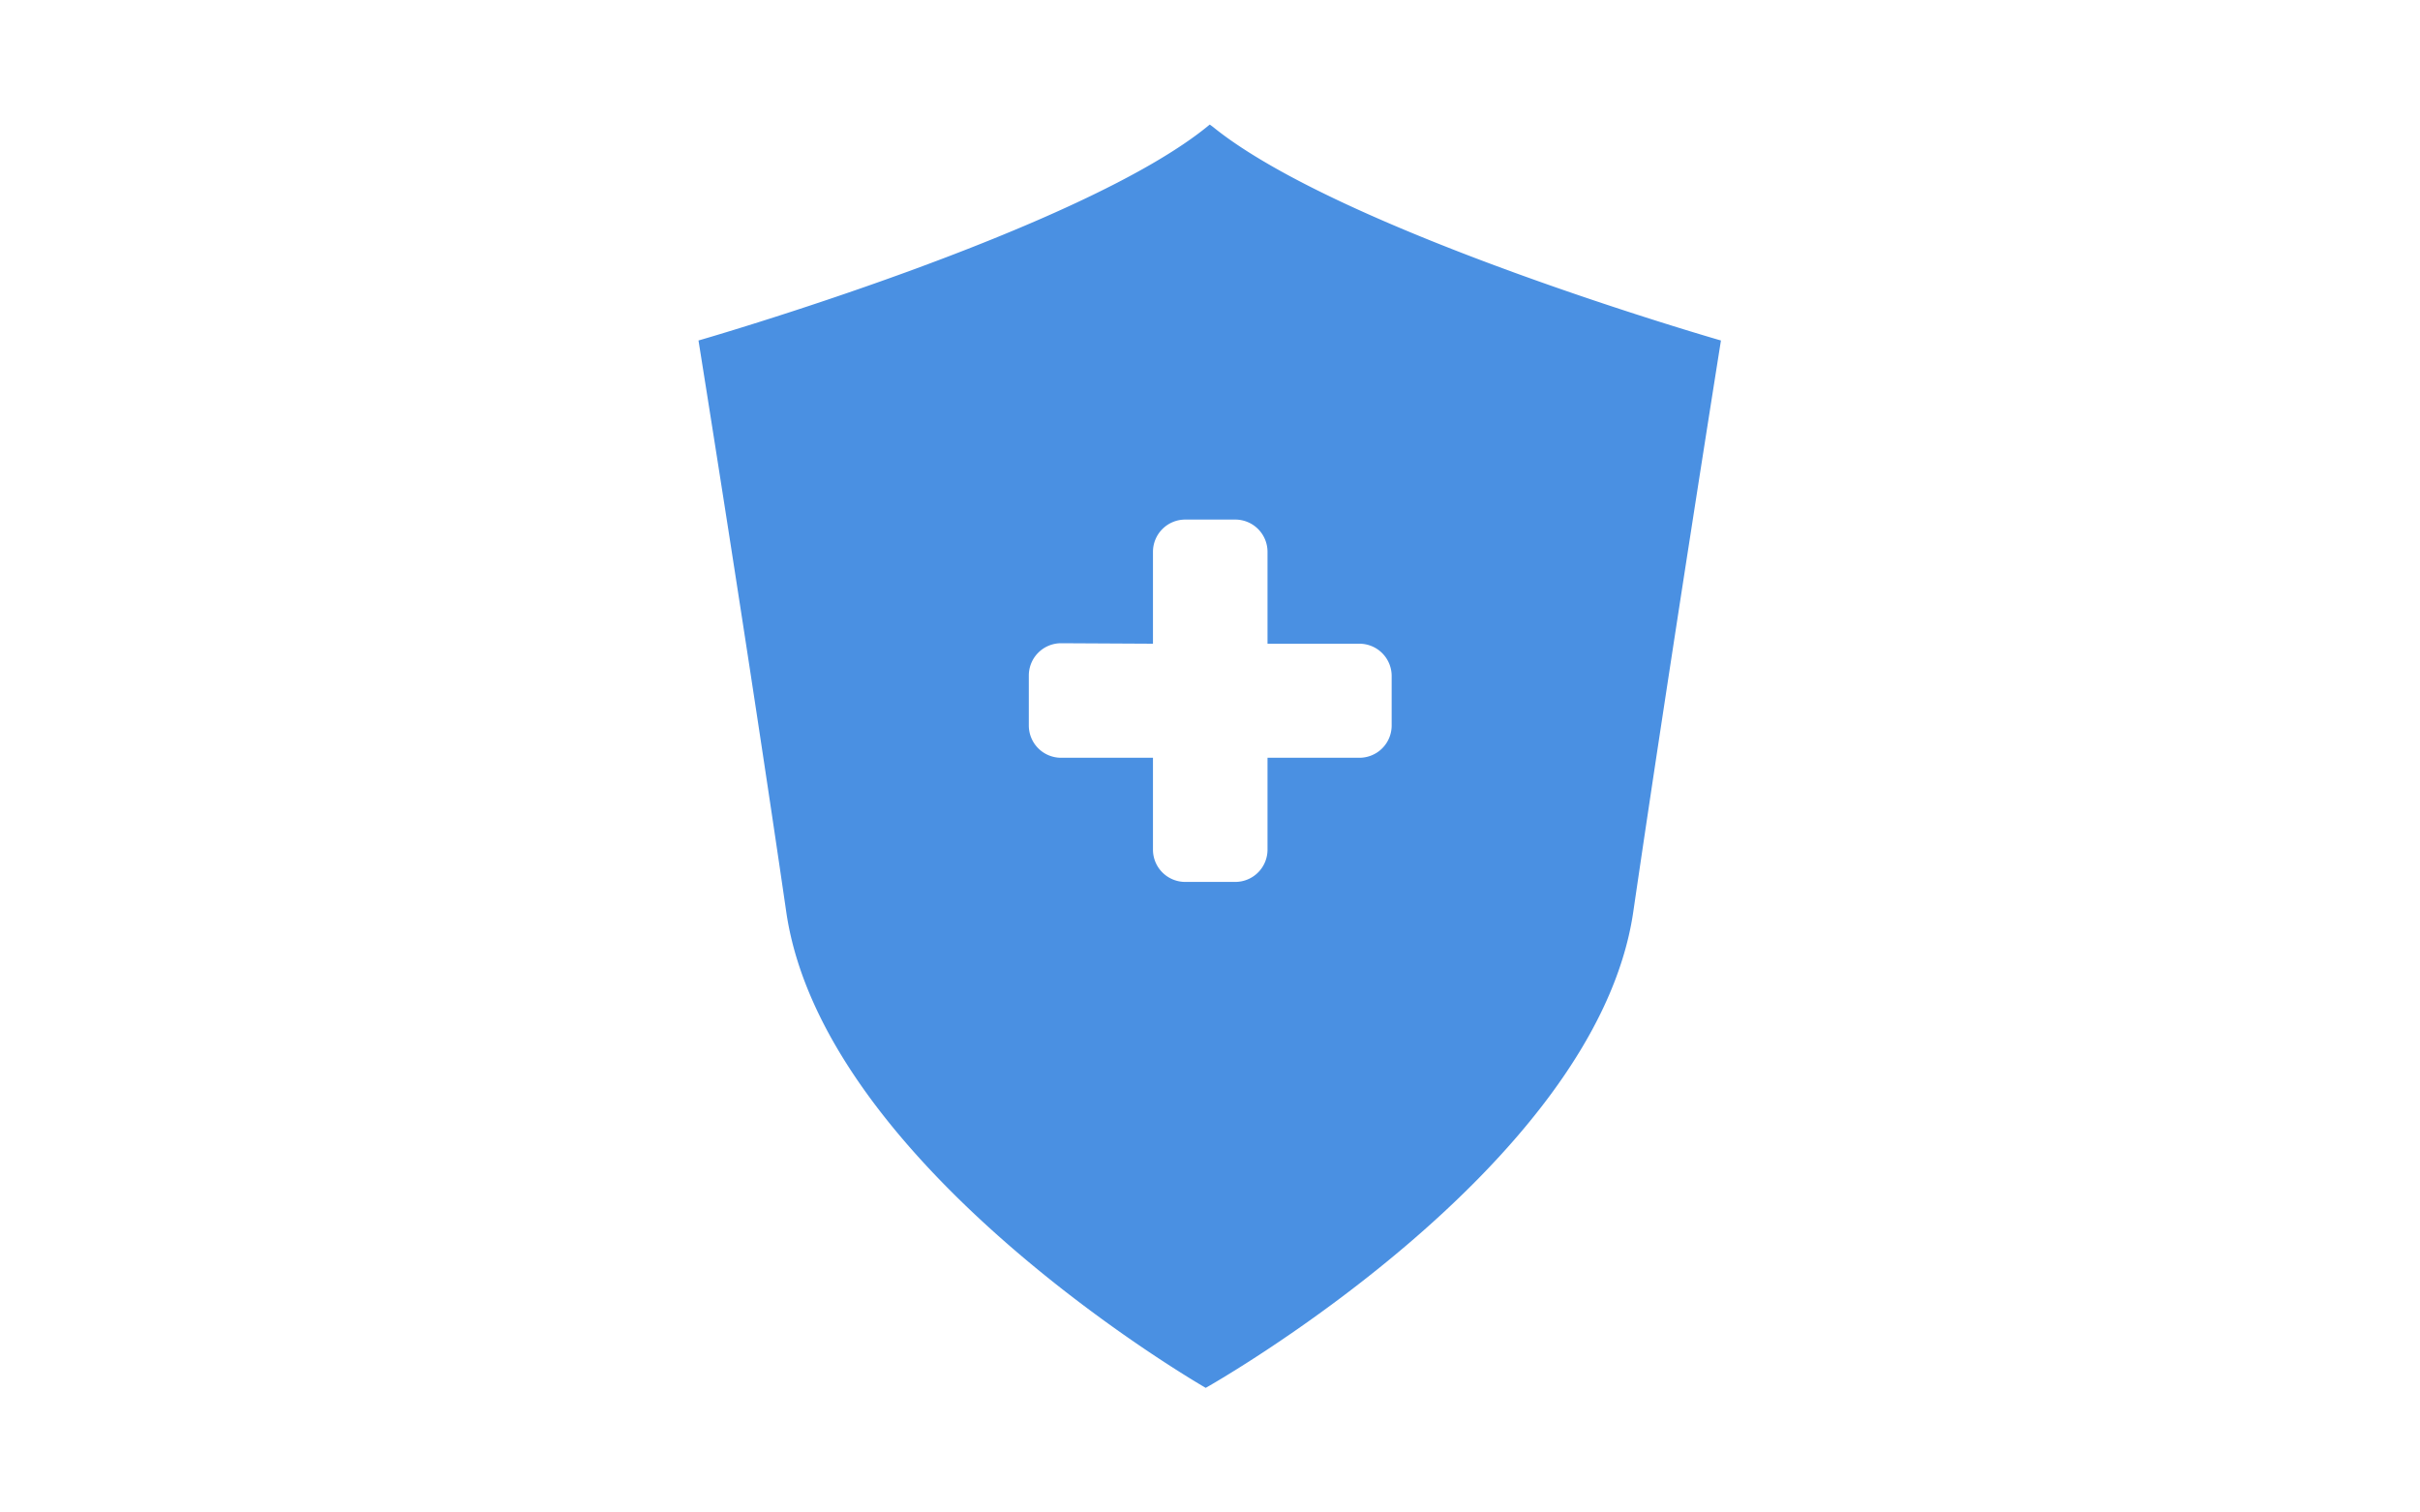 <svg xmlns="http://www.w3.org/2000/svg" xmlns:xlink="http://www.w3.org/1999/xlink" width="30" height="18.75"
     viewBox="0 0 30 18.75">
  <defs>
    <style>.a {
      fill: #f2f7fb;
    }

    .b {
      clip-path: url(#a);
    }

    .c {
      fill: none;
    }

    .d {
      fill: #4A90E2;
      fill-rule: evenodd;
    }</style>
    <clipPath id="a">
      <rect class="a" width="30" height="18.75"/>
    </clipPath>
  </defs>
  <g class="b">
    <g transform="translate(5.625)">
      <g transform="translate(0)">
        <rect class="c" width="18.75" height="18.75"/>
        <g transform="translate(3.037 1.544)">
          <path class="d"
                d="M4106.422,100.577c1.6,1.3,6.3,2.65,6.3,2.65s-.621,3.9-1.087,7.084-5.3,5.9-5.3,5.9-4.737-2.718-5.2-5.9-1.088-7.084-1.088-7.084,4.77-1.372,6.338-2.677Zm-.741,6.409v-1.139a.4.4,0,0,1,.4-.4h.62a.4.4,0,0,1,.4.4v1.139h1.139a.4.4,0,0,1,.4.4V108a.4.4,0,0,1-.4.4h-1.139v1.139a.4.4,0,0,1-.4.4h-.62a.4.4,0,0,1-.4-.4V108.4h-1.139a.4.4,0,0,1-.4-.4v-.62a.4.4,0,0,1,.4-.4Z"
                transform="translate(-4100.05 -100.55)"/>
        </g>
      </g>
    </g>
  </g>
</svg>
